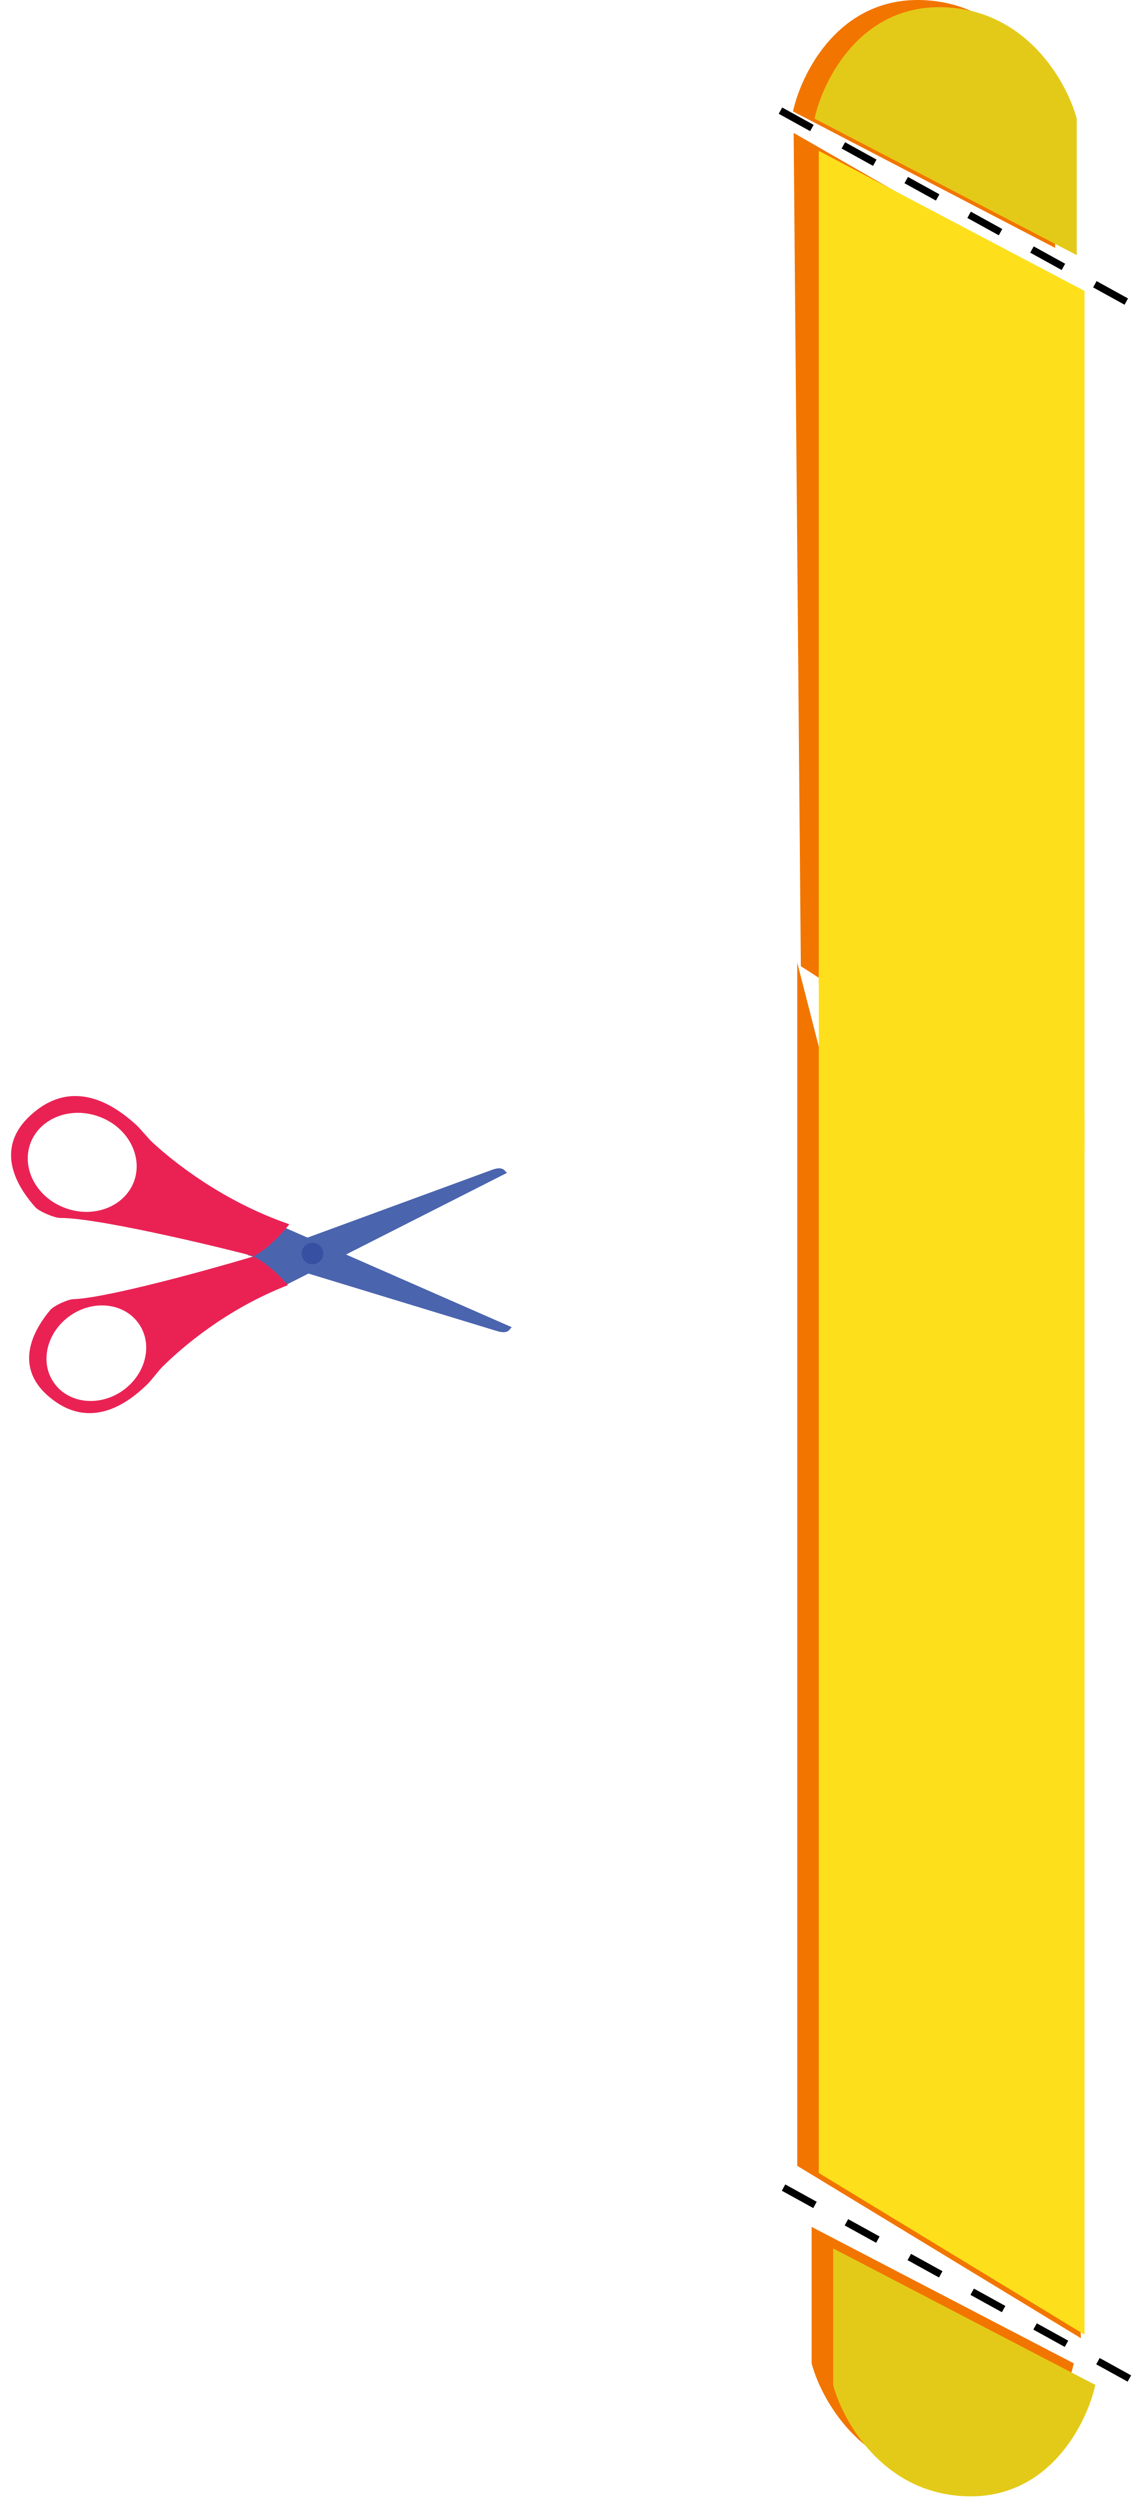 <svg width="159" height="348" viewBox="0 0 159 348" fill="none" xmlns="http://www.w3.org/2000/svg">
<path d="M109.093 304.526L157.906 331.474" stroke="black" stroke-dasharray="5 5"/>
<path d="M156.813 41.985L108 15.037" stroke="black" stroke-dasharray="5 5"/>
<path d="M131.5 344.5C143.1 344.9 148.333 334.333 149.5 329L113 310V329C114.333 334 119.9 344.1 131.5 344.5Z" fill="#F27500"/>
<path d="M128.407 0.011C116.807 -0.389 111.574 10.177 110.407 15.511L146.907 34.511V15.511C145.574 10.511 140.007 0.411 128.407 0.011Z" fill="#F27500"/>
<path d="M134.5 347.5C146.1 347.9 151.333 337.333 152.5 332L116 313V332C117.333 337 122.9 347.1 134.5 347.5Z" fill="#FDE01B"/>
<path d="M131.407 1.011C119.807 0.611 114.574 11.177 113.407 16.511L149.907 35.511V16.511C148.574 11.511 143.007 1.411 131.407 1.011Z" fill="#FDE01B"/>
<path d="M131.407 1.011C119.807 0.611 114.574 11.177 113.407 16.511L149.907 35.511V16.511C148.574 11.511 143.007 1.411 131.407 1.011Z" fill="black" fill-opacity="0.1"/>
<path d="M134.5 347.5C146.1 347.9 151.333 337.333 152.5 332L116 313V332C117.333 337 122.9 347.1 134.5 347.5Z" fill="black" fill-opacity="0.1"/>
<path d="M69.166 185.286C70.957 185.836 70.952 184.856 71.272 184.767L38.783 170.518C36.013 170.998 34.034 171.591 34.034 171.591L34.483 174.709C34.483 174.709 67.374 184.737 69.166 185.286Z" fill="#4A64AE"/>
<path d="M68.483 162.859C70.242 162.21 70.29 163.189 70.615 163.259L38.974 179.303C36.181 178.978 34.172 178.497 34.172 178.497L34.446 175.359C34.446 175.359 66.725 163.508 68.483 162.859Z" fill="#4A64AE"/>
<path d="M8.354 169.548C14.335 169.513 34.885 174.71 35.326 174.886C38.062 173.377 40.28 170.427 40.28 170.427C30.987 167.221 24.166 161.74 21.25 159.052C20.597 158.448 19.599 157.18 18.946 156.575C16.827 154.67 10.641 149.433 4.294 155.221C-1.248 160.247 2.96 165.865 4.932 168.069C5.47 168.651 7.553 169.538 8.354 169.548ZM9.129 168.186C5.135 166.741 2.959 162.715 4.222 159.19C5.513 155.67 9.769 153.986 13.763 155.431C17.758 156.875 19.933 160.902 18.671 164.427C17.38 167.946 13.123 169.63 9.129 168.186Z" fill="#EA2254"/>
<path d="M20.553 192.662C21.145 192.071 22.036 190.846 22.628 190.255C25.27 187.629 31.478 182.242 40.086 178.902C40.086 178.902 37.866 176.192 35.278 174.893C34.87 175.074 15.766 180.682 10.15 180.861C9.399 180.899 7.469 181.779 6.991 182.372C5.192 184.516 1.468 189.933 6.848 194.453C13.011 199.661 18.632 194.526 20.553 192.662ZM7.463 192.421C5.478 189.515 6.57 185.343 9.838 183.103C13.133 180.856 17.404 181.418 19.363 184.331C21.348 187.237 20.256 191.41 16.988 193.649C13.693 195.896 9.422 195.334 7.463 192.421Z" fill="#EA2254"/>
<path d="M43.501 176C44.329 176 45.001 175.328 45.001 174.5C45.001 173.672 44.329 173 43.501 173C42.672 173 42.001 173.672 42.001 174.5C42.001 175.328 42.672 176 43.501 176Z" fill="#3850A2"/>
<path d="M151 160L147.907 40.012L110.5 18.5L111.5 134.5L151 160Z" fill="#F27500"/>
<path d="M151 160V40.501L114 21V137L151 160Z" fill="#FDE01B"/>
<path d="M150.5 325.5L148 278.311L111 134V301.5L150.5 325.5Z" fill="#F27500"/>
<path d="M151 325V155.5L114 135V302.5L151 325Z" fill="#FDE01B"/>
</svg>
